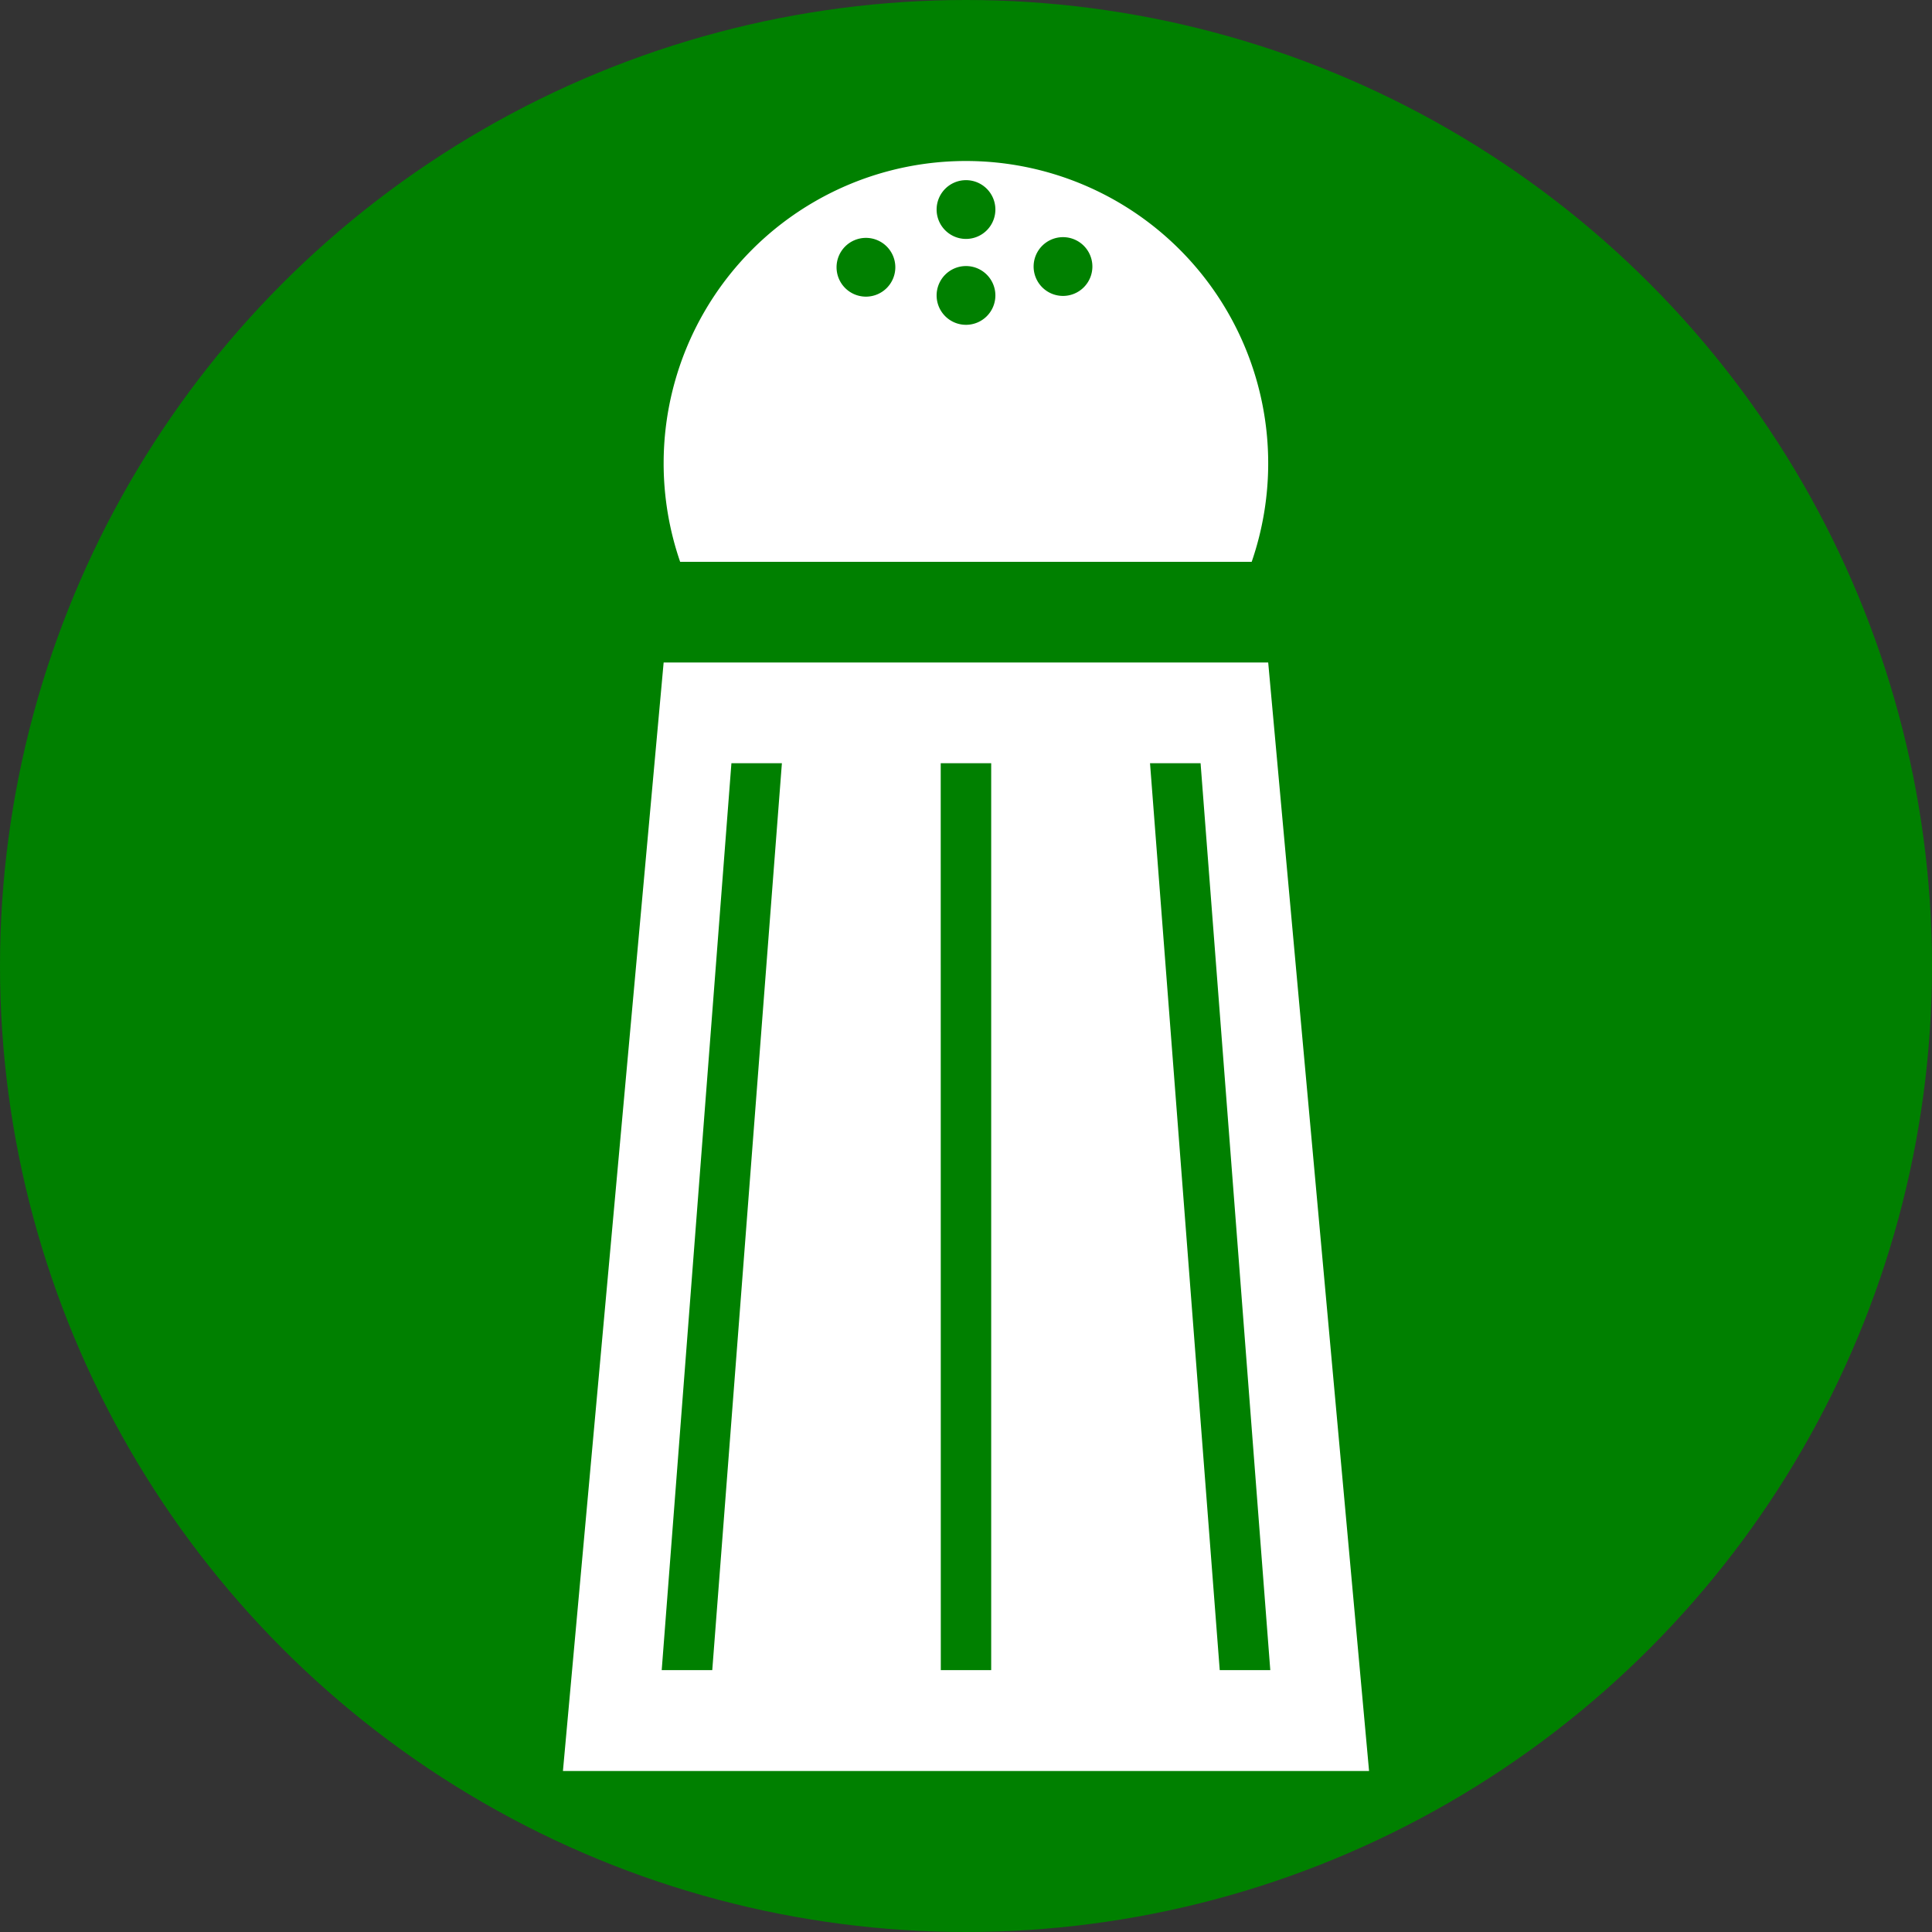 <svg xmlns="http://www.w3.org/2000/svg" width="24" height="24"><rect width="100%" height="100%" fill="#333333" stroke="none"/><circle cx="12" cy="12" r="12" fill="green"/><path d="M12 2a3.755 3.755 0 0 0-3.756 3.755 3.755 3.755 0 0 0 .205 1.224h7.1a3.755 3.755 0 0 0 .205-1.224A3.755 3.755 0 0 0 12 2zm0 .238a.365.365 0 0 1 .365.364.365.365 0 0 1-.366.366.365.365 0 0 1-.364-.366.365.365 0 0 1 .364-.364zm1.205.708a.365.365 0 0 1 .365.364.365.365 0 0 1-.365.366.365.365 0 0 1-.365-.366.365.365 0 0 1 .365-.364zm-2.448.009a.365.365 0 0 1 .365.365.365.365 0 0 1-.365.365.365.365 0 0 1-.365-.365.365.365 0 0 1 .365-.365zm1.242.35a.365.365 0 0 1 .366.364.365.365 0 0 1-.366.366.365.365 0 0 1-.364-.366.365.365 0 0 1 .364-.364zM8.244 8.23 6.993 22h10.014L15.754 8.23H9.183zm.842 1.251h.627l-.865 11.266H8.22zm2.6 0h.627v11.266h-.626zm2.6 0h.628l.866 11.266h-.628z" fill="#fff"/></svg>